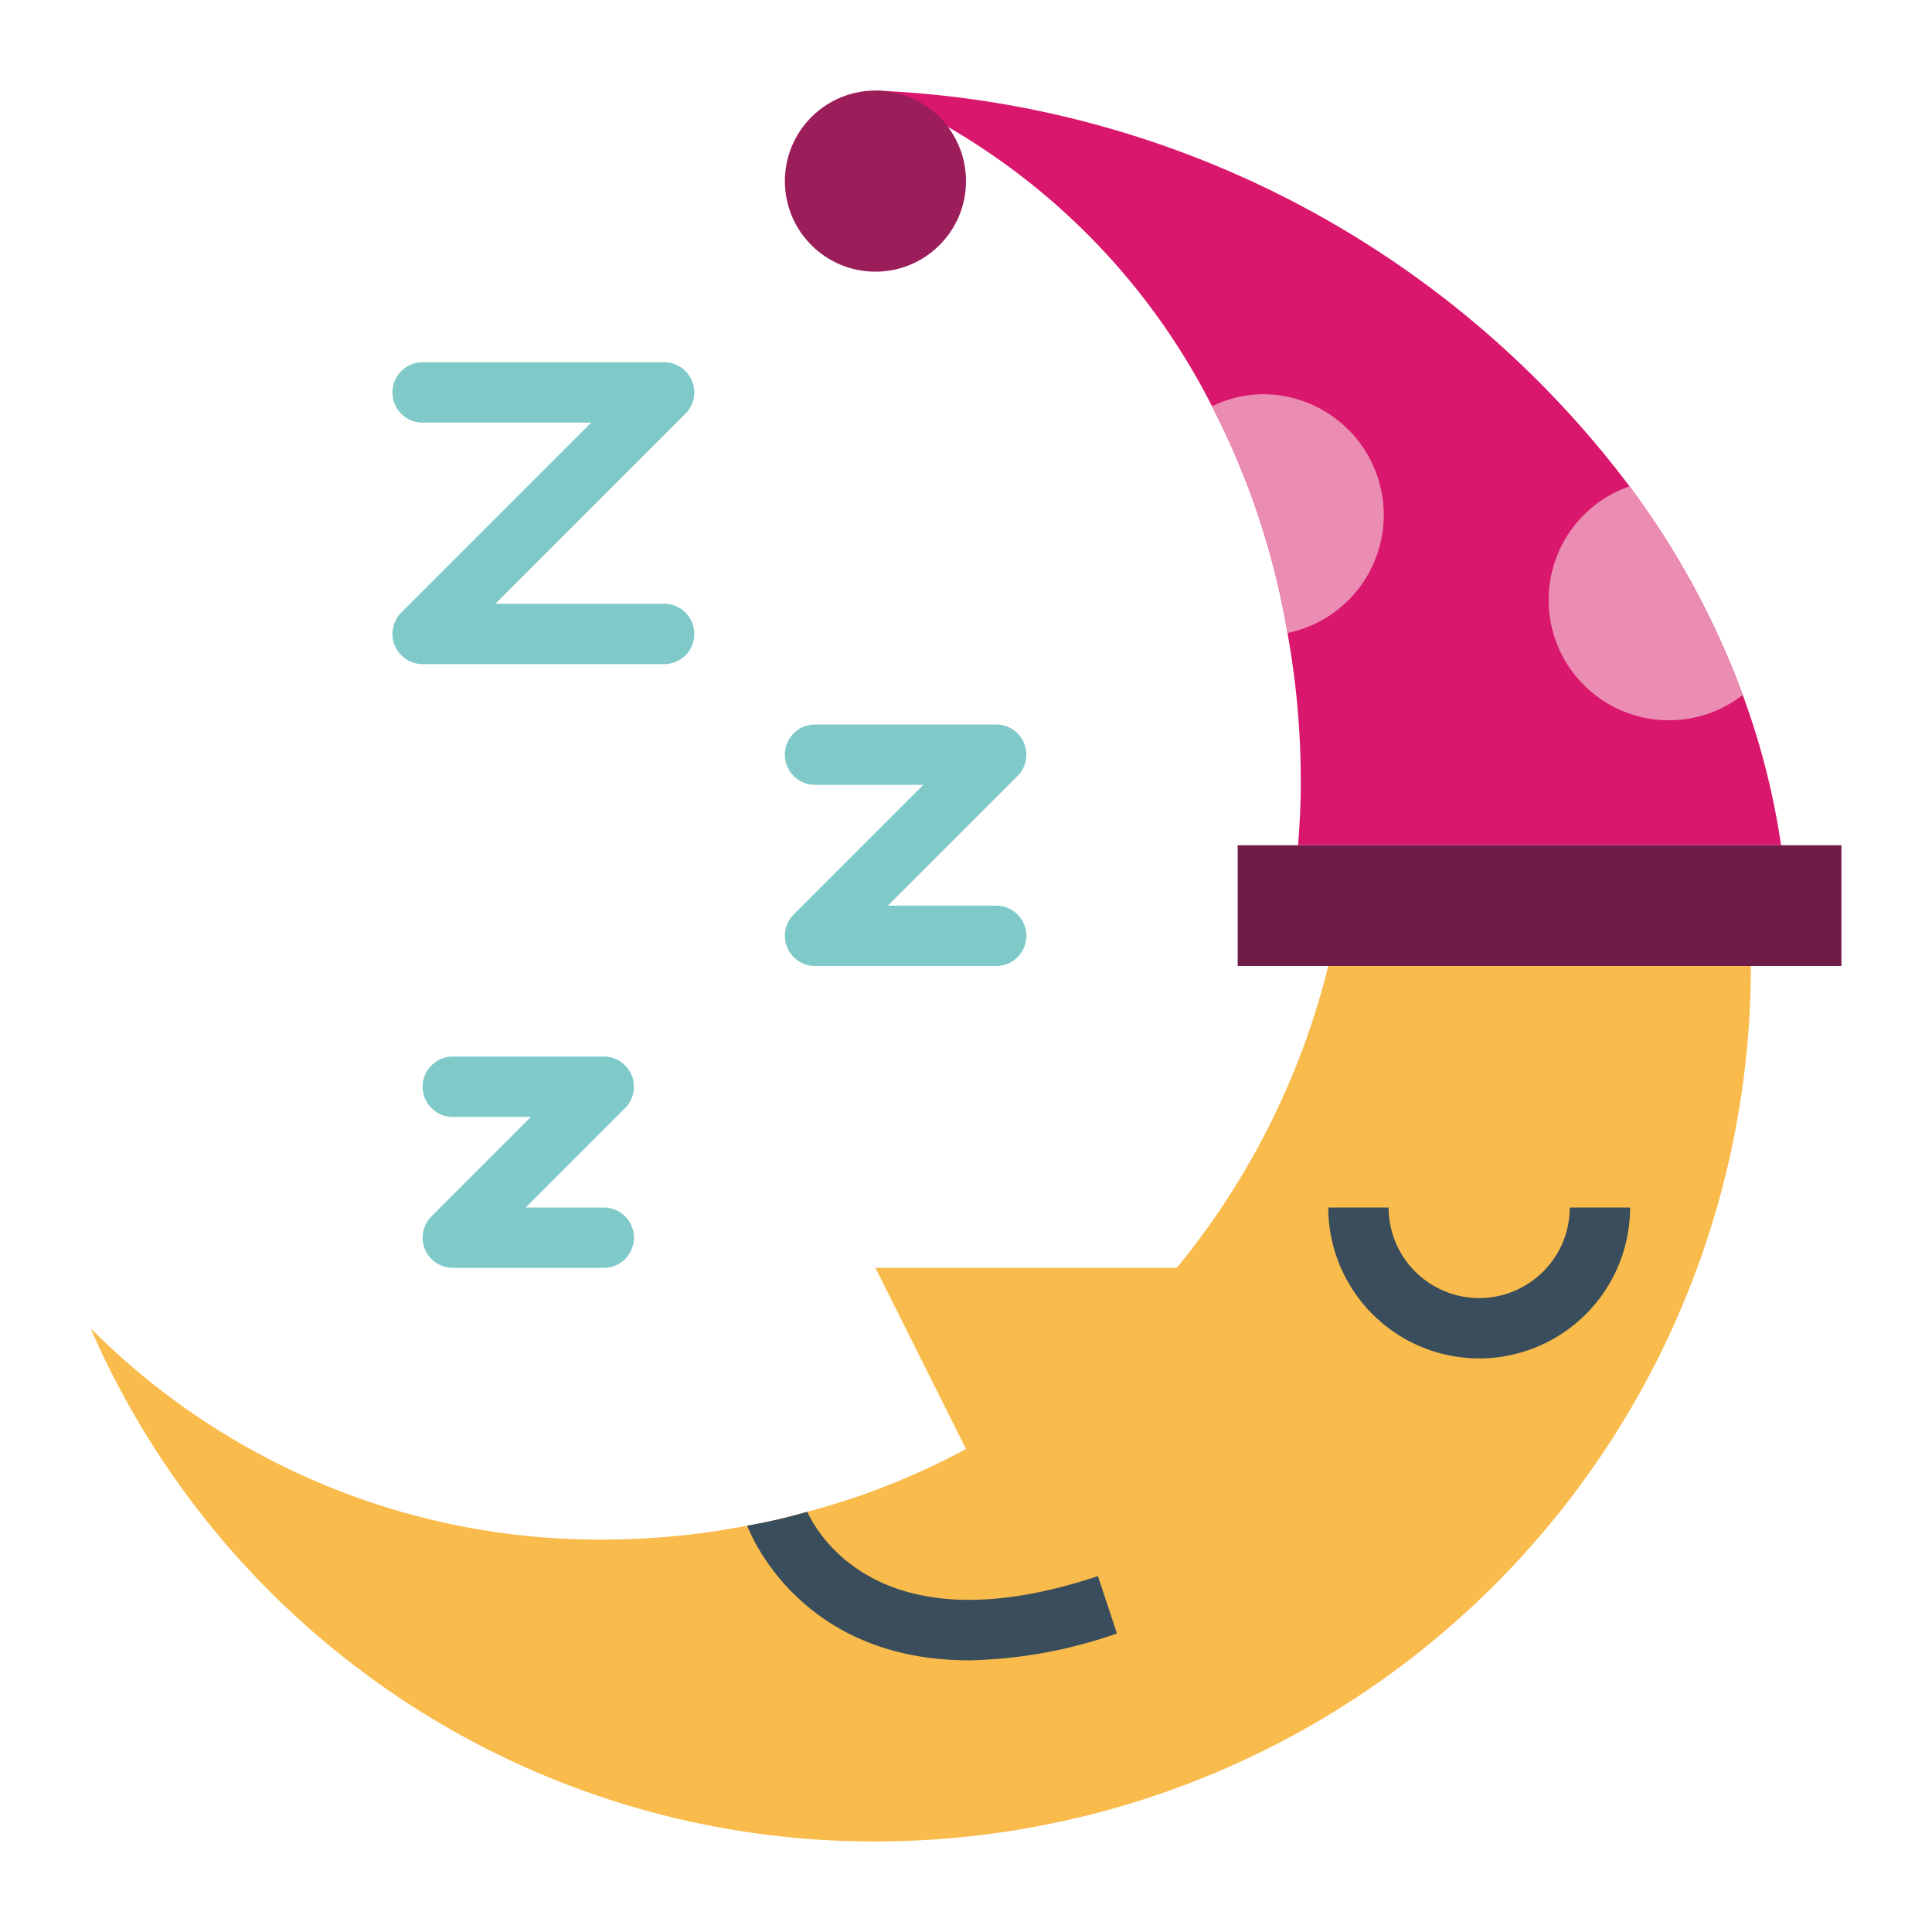 <svg height="512" viewBox="0 0 64 64" width="512" xmlns="http://www.w3.org/2000/svg"><path d="m43 28c.05-.66.09-1.33.09-2a27.763 27.763 0 0 0 -.44-5.03 25.552 25.552 0 0 0 -2.5-7.51 22.381 22.381 0 0 0 -11.15-10.46 32.934 32.934 0 0 1 24.98 13.11 27.4 27.4 0 0 1 3.75 6.91 24.754 24.754 0 0 1 1.27 4.98z" fill="#d9176c"/><circle cx="29" cy="6" fill="#9b1e5a" r="3"/><path d="m58 32a29 29 0 0 1 -29 29 28.275 28.275 0 0 1 -26-17 23.765 23.765 0 0 0 17 7 25.076 25.076 0 0 0 4.75-.46 18.565 18.565 0 0 0 1.99-.46 23.934 23.934 0 0 0 5.26-2.08l-3-6h9.98a25.326 25.326 0 0 0 5.02-10z" fill="#f9bb4b"/><path d="m49 45a5.006 5.006 0 0 1 -5-5h2a3 3 0 0 0 6 0h2a5.006 5.006 0 0 1 -5 5z" fill="#394d5c"/><path d="m37 54.11a15.652 15.652 0 0 1 -4.9.89c-5.42 0-7.14-3.93-7.35-4.46a18.565 18.565 0 0 0 1.99-.46c.46.97 2.66 4.46 9.63 2.13z" fill="#394d5c"/><path d="m57.73 23.02a3.951 3.951 0 0 1 -2.43.84 3.985 3.985 0 0 1 -1.32-7.75 27.4 27.4 0 0 1 3.75 6.91z" fill="#eb8cb3"/><path d="m45.84 17.06a4 4 0 0 1 -3.19 3.91 25.552 25.552 0 0 0 -2.5-7.51 3.824 3.824 0 0 1 1.69-.4 4.005 4.005 0 0 1 4 4z" fill="#eb8cb3"/><g fill="#7fcac9"><path d="m20 42h-5a1 1 0 0 1 -.707-1.707l3.293-3.293h-2.586a1 1 0 0 1 0-2h5a1 1 0 0 1 .707 1.707l-3.293 3.293h2.586a1 1 0 0 1 0 2z"/><path d="m33 32h-6a1 1 0 0 1 -.707-1.707l4.293-4.293h-3.586a1 1 0 0 1 0-2h6a1 1 0 0 1 .707 1.707l-4.293 4.293h3.586a1 1 0 0 1 0 2z"/><path d="m22 22h-8a1 1 0 0 1 -.707-1.707l6.293-6.293h-5.586a1 1 0 0 1 0-2h8a1 1 0 0 1 .707 1.707l-6.293 6.293h5.586a1 1 0 0 1 0 2z"/></g><path d="m41 28h20v4h-20z" fill="#6f1d48"/></svg>
